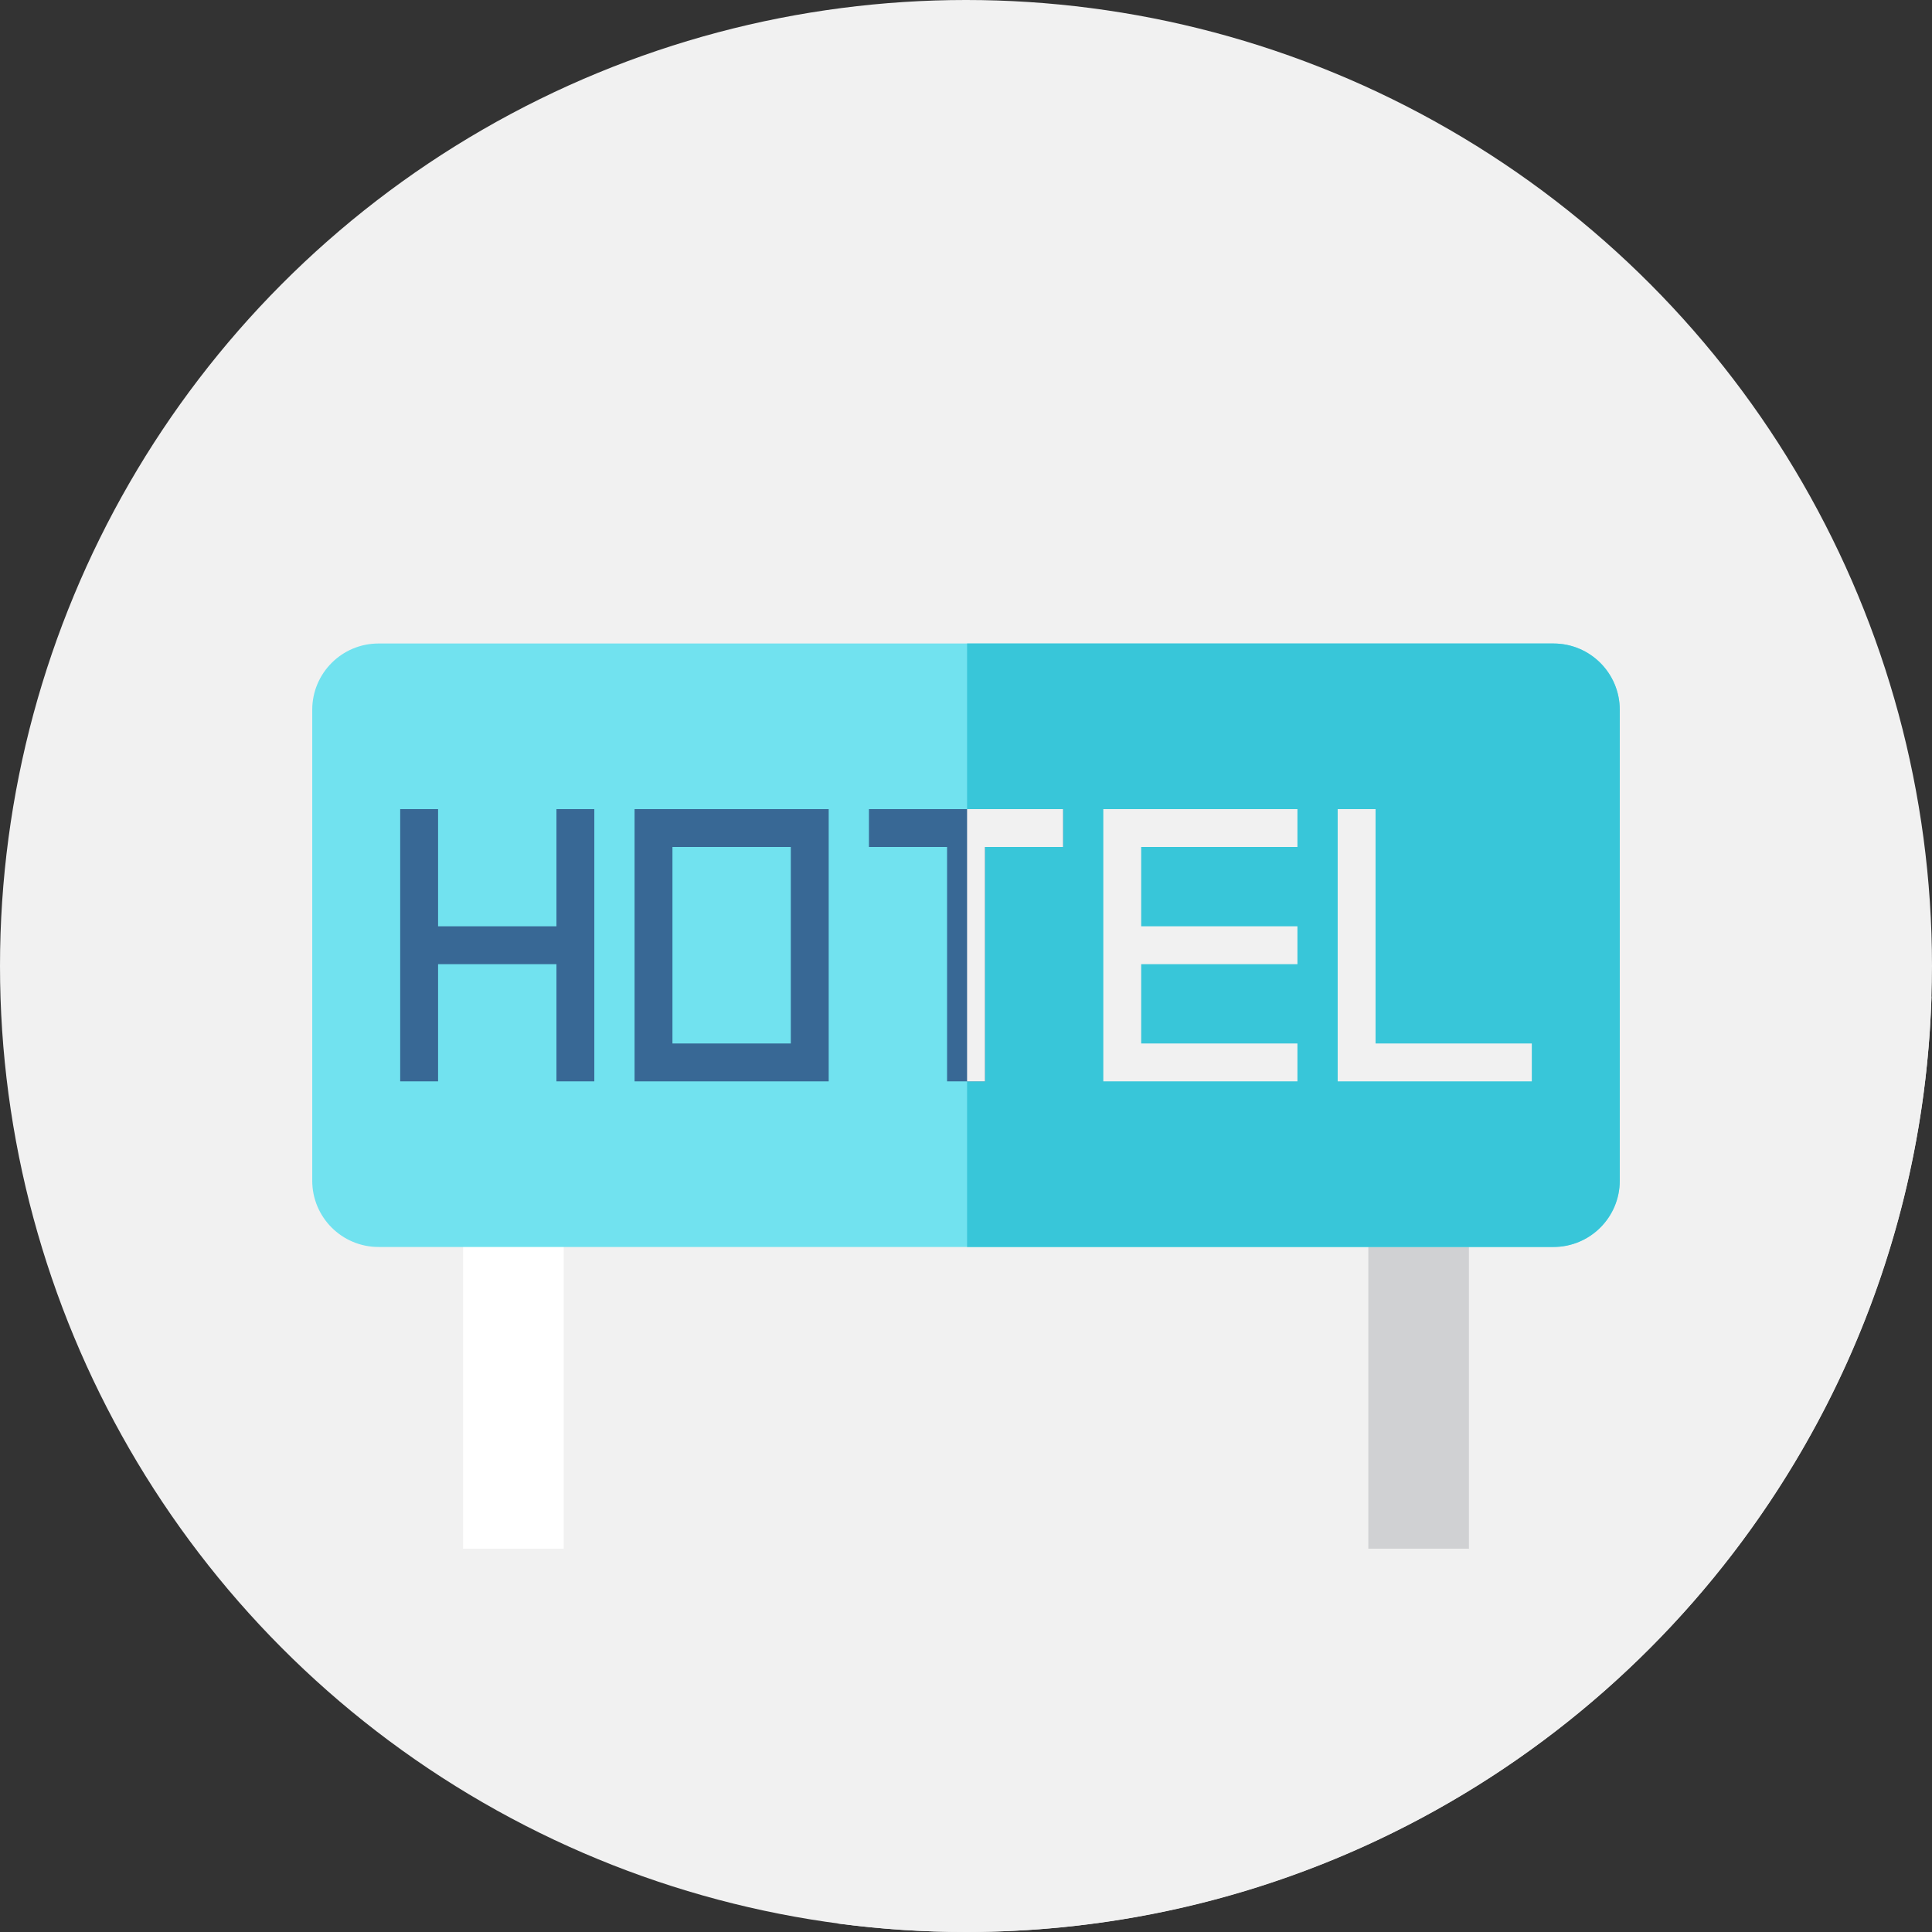 <?xml version="1.0"?>
<svg xmlns="http://www.w3.org/2000/svg" xmlns:xlink="http://www.w3.org/1999/xlink" xmlns:svgjs="http://svgjs.com/svgjs" version="1.1" width="512" height="512" x="0" y="0" viewBox="0 0 512 512" style="enable-background:new 0 0 512 512" xml:space="preserve" class=""><rect x="0" y="0" width="512" height="512" fill="#333333" stroke="none"/><g>
<circle xmlns="http://www.w3.org/2000/svg" style="" cx="256" cy="256" r="256" fill="#f1f1f1" data-original="#273b7a" class=""/>
<path xmlns="http://www.w3.org/2000/svg" style="" d="M511.857,264.152l-85.19-85.19L152.759,312.794l-62.257,14.67l56.189,56.189l-23.962,26.769  l99.335,99.335C233.169,511.228,244.493,512,256,512C394.655,512,507.551,401.763,511.857,264.152z" fill="#f1f1f1" data-original="#121149" class=""/>
<rect xmlns="http://www.w3.org/2000/svg" x="122.725" y="303.804" style="" width="26.655" height="106.617" fill="#ffffff" data-original="#ffffff" class=""/>
<rect xmlns="http://www.w3.org/2000/svg" x="362.624" y="303.804" style="" width="26.655" height="106.617" fill="#d0d1d3" data-original="#d0d1d3"/>
<path xmlns="http://www.w3.org/2000/svg" style="" d="M411.686,330.459H100.314c-9.702,0-17.567-7.864-17.567-17.567v-124.79  c0-9.702,7.864-17.567,17.567-17.567h311.372c9.702,0,17.567,7.864,17.567,17.567v124.79  C429.253,322.594,421.388,330.459,411.686,330.459z" fill="#71e2ef" data-original="#71e2ef" class=""/>
<path xmlns="http://www.w3.org/2000/svg" style="" d="M411.686,170.534H256.288v159.925h155.398c9.702,0,17.567-7.866,17.567-17.567v-124.79  C429.253,178.398,421.388,170.534,411.686,170.534z" fill="#38c6d9" data-original="#38c6d9"/>
<g xmlns="http://www.w3.org/2000/svg">
	<polygon style="" points="405.944,286.572 354.499,286.572 354.499,214.423 364.537,214.423 364.537,276.533    405.944,276.533  " fill="#f1f1f1" data-original="#273b7a" class=""/>
	<polygon style="" points="343.833,224.461 343.833,214.423 292.388,214.423 292.388,286.57 343.833,286.57    343.833,276.533 302.426,276.533 302.426,255.516 343.833,255.516 343.833,245.477 302.426,245.477 302.426,224.461  " fill="#f1f1f1" data-original="#273b7a" class=""/>
</g>
<g xmlns="http://www.w3.org/2000/svg">
	<path style="" d="M219.612,286.572h-51.445v-72.149h51.445V286.572z M178.205,276.533h31.368v-52.072h-31.368V276.533   z" fill="#386895" data-original="#386895" class=""/>
	<polygon style="" points="147.465,214.423 147.465,245.477 116.095,245.477 116.095,214.423 106.056,214.423    106.056,286.57 116.095,286.57 116.095,255.516 147.465,255.516 147.465,286.57 157.501,286.57 157.501,214.423  " fill="#386895" data-original="#386895" class=""/>
	<polygon style="" points="281.722,214.423 230.278,214.423 230.278,224.461 250.982,224.461 250.982,286.57    261.018,286.57 261.018,224.461 281.722,224.461  " fill="#386895" data-original="#386895" class=""/>
</g>
<polygon xmlns="http://www.w3.org/2000/svg" style="" points="256.288,214.423 256.288,286.57 261.018,286.57 261.018,224.461 281.722,224.461   281.722,214.423 " fill="#f1f1f1" data-original="#273b7a" class=""/>
<g xmlns="http://www.w3.org/2000/svg">
</g>
<g xmlns="http://www.w3.org/2000/svg">
</g>
<g xmlns="http://www.w3.org/2000/svg">
</g>
<g xmlns="http://www.w3.org/2000/svg">
</g>
<g xmlns="http://www.w3.org/2000/svg">
</g>
<g xmlns="http://www.w3.org/2000/svg">
</g>
<g xmlns="http://www.w3.org/2000/svg">
</g>
<g xmlns="http://www.w3.org/2000/svg">
</g>
<g xmlns="http://www.w3.org/2000/svg">
</g>
<g xmlns="http://www.w3.org/2000/svg">
</g>
<g xmlns="http://www.w3.org/2000/svg">
</g>
<g xmlns="http://www.w3.org/2000/svg">
</g>
<g xmlns="http://www.w3.org/2000/svg">
</g>
<g xmlns="http://www.w3.org/2000/svg">
</g>
<g xmlns="http://www.w3.org/2000/svg">
</g>
</g></svg>

